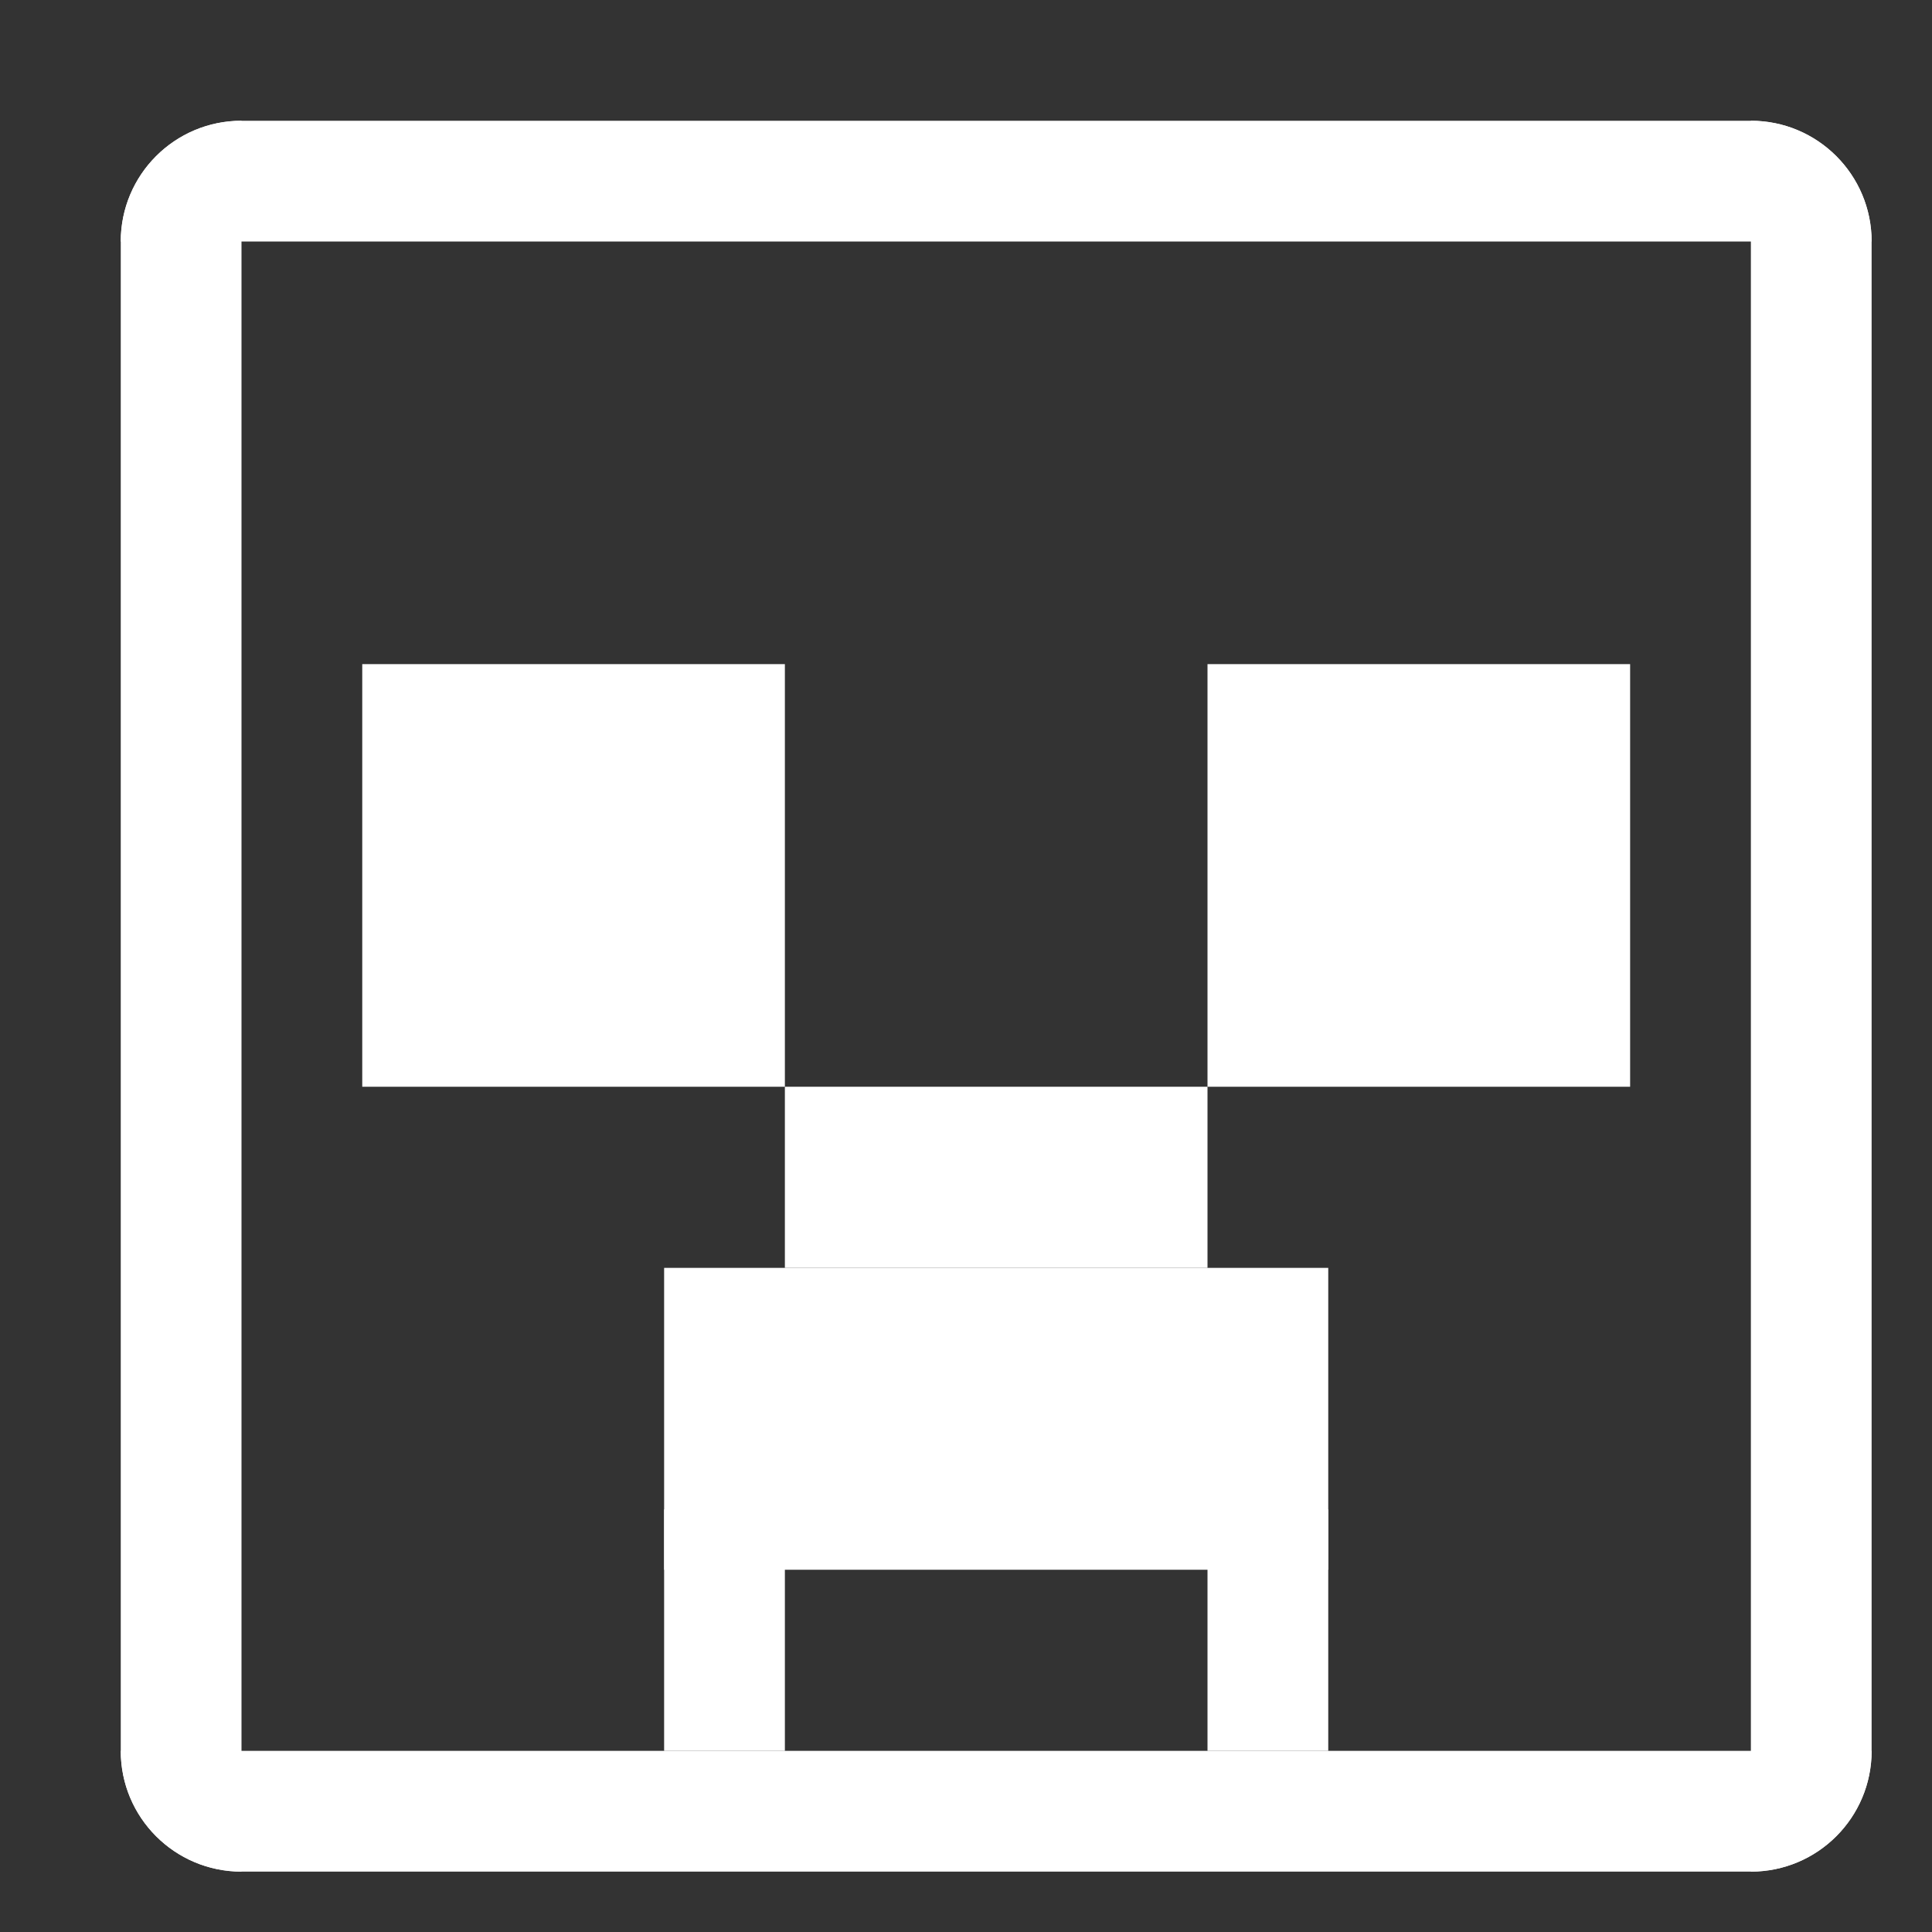 <svg width="32" height="32" viewBox="0 0 32 32" fill="none" xmlns="http://www.w3.org/2000/svg">
<rect x="0" y="0" width="32" height="32" fill="#333333" stroke="none"/>
<path d="M2 4C2 2.895 2.895 2 4 2V31C2.895 31 2 30.105 2 29V4Z" fill="white"/>
<path d="M2 4C2 2.895 2.895 2 4 2L29 2C30.105 2 31 2.895 31 4L2 4Z" fill="white"/>
<path d="M4 31C2.895 31 2 30.105 2 29L31 29C31 30.105 30.105 31 29 31L4 31Z" fill="white"/>
<path d="M29 2C30.105 2 31 2.895 31 4V29C31 30.105 30.105 31 29 31V2Z" fill="white"/>
<rect x="11" y="25" width="2" height="4" fill="white"/>
<rect x="11" y="21" width="11" height="5" fill="white"/>
<rect x="13" y="18" width="7" height="3" fill="white"/>
<rect x="6" y="11" width="7" height="7" fill="white"/>
<rect x="20" y="11" width="7" height="7" fill="white"/>
<rect x="20" y="25" width="2" height="4" fill="white"/>
</svg>

